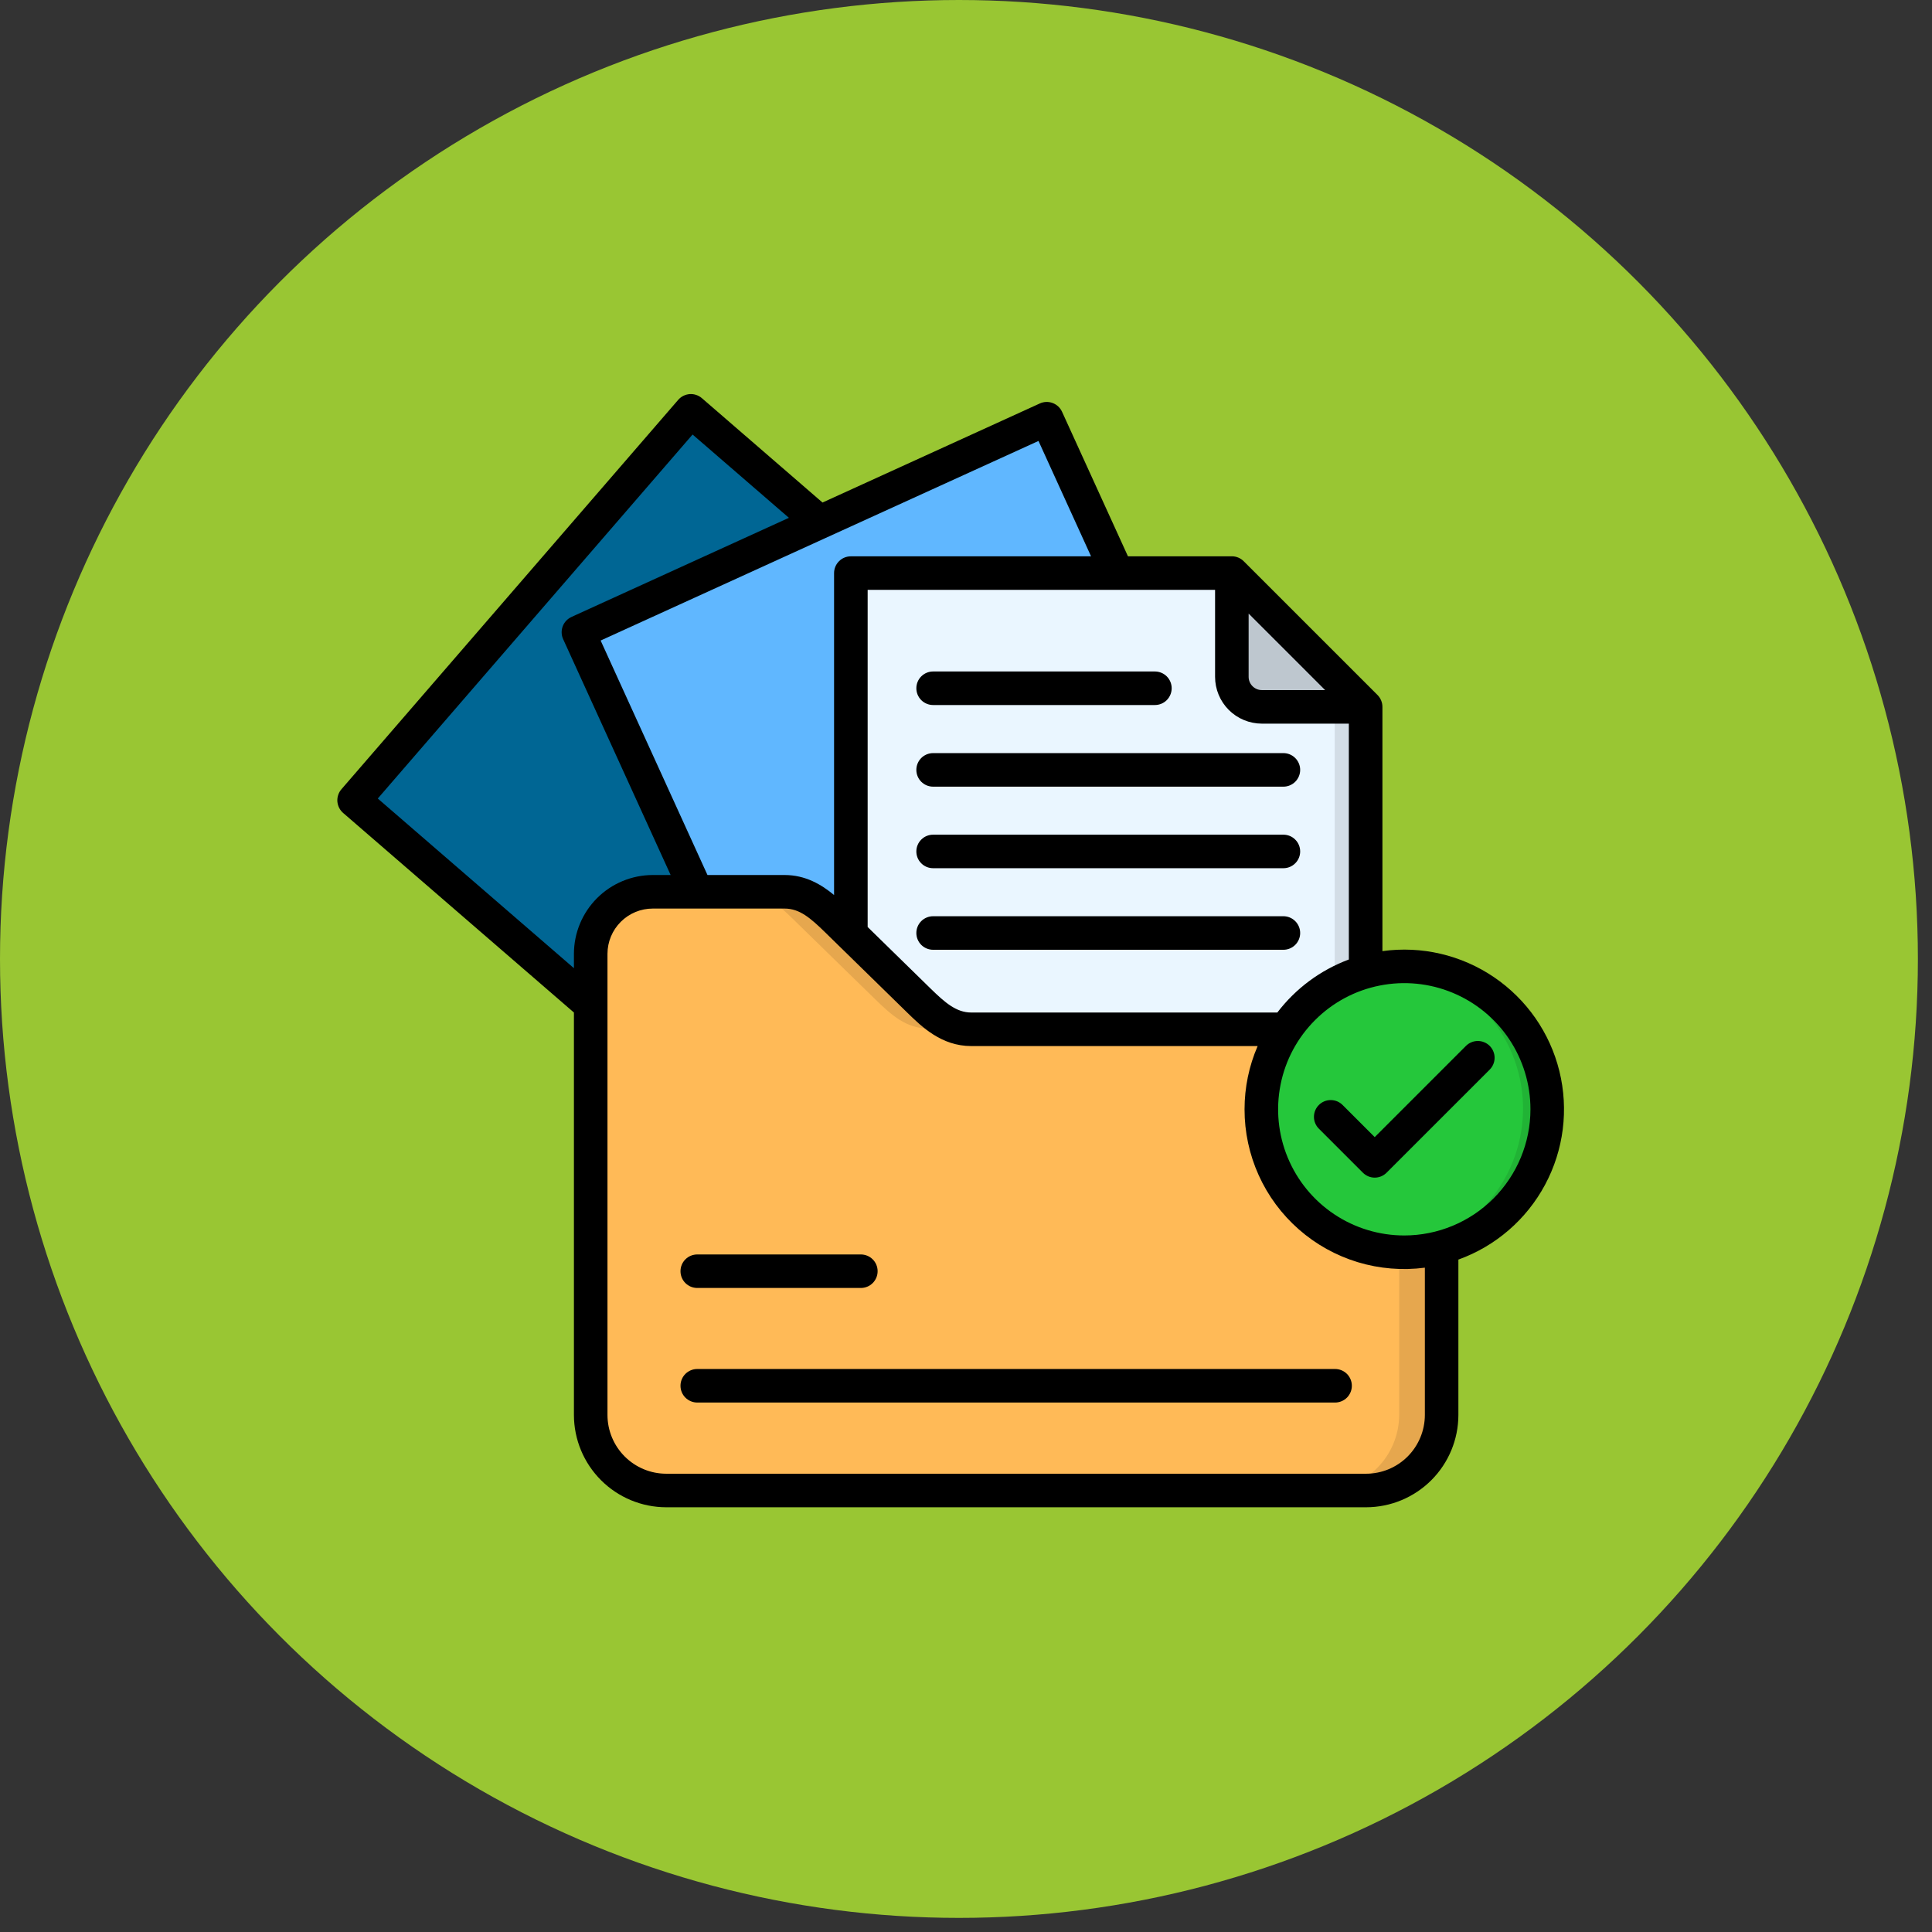 <svg width="63" height="63" viewBox="0 0 63 63" fill="none" xmlns="http://www.w3.org/2000/svg">
<rect x="0" y="0" width="63" height="63" fill="#333333" stroke="none"/>
<circle cx="31.27" cy="31.27" r="31.27" fill="#99C633"/>
<g clip-path="url(#clip0_978_15110)">
<path fill-rule="evenodd" clip-rule="evenodd" d="M11.585 25.934L22.379 13.452C22.406 13.421 22.445 13.402 22.486 13.399C22.528 13.396 22.569 13.41 22.601 13.437L38.588 27.263C38.603 27.277 38.616 27.293 38.626 27.312C38.635 27.33 38.641 27.35 38.642 27.371C38.644 27.392 38.641 27.412 38.634 27.432C38.627 27.451 38.617 27.47 38.603 27.485L27.809 39.967C27.782 39.998 27.744 40.017 27.702 40.02C27.661 40.023 27.621 40.01 27.589 39.983L11.6 26.156C11.569 26.128 11.55 26.09 11.547 26.049C11.544 26.007 11.558 25.966 11.584 25.934L11.585 25.934Z" fill="#006694"/>
<path fill-rule="evenodd" clip-rule="evenodd" d="M18.748 20.058L26.283 16.622L38.588 27.263C38.603 27.277 38.616 27.293 38.626 27.312C38.635 27.33 38.641 27.35 38.642 27.371C38.644 27.392 38.641 27.412 38.634 27.432C38.628 27.451 38.617 27.47 38.603 27.485L27.809 39.967C27.782 39.998 27.744 40.017 27.703 40.02C27.662 40.023 27.621 40.01 27.59 39.983L26.822 39.32L18.43 20.912C18.359 20.757 18.352 20.58 18.412 20.42C18.471 20.259 18.592 20.13 18.747 20.058H18.748Z" fill="#005C85"/>
<path fill-rule="evenodd" clip-rule="evenodd" d="M18.951 20.502L33.965 13.656C34.003 13.639 34.046 13.638 34.085 13.652C34.124 13.667 34.156 13.696 34.173 13.734L42.942 32.966C42.959 33.004 42.96 33.047 42.946 33.086C42.931 33.125 42.902 33.157 42.864 33.175L27.849 40.02C27.811 40.037 27.768 40.039 27.73 40.024C27.691 40.01 27.66 39.98 27.643 39.943L18.874 20.71C18.865 20.692 18.86 20.671 18.86 20.651C18.859 20.63 18.862 20.609 18.869 20.59C18.877 20.571 18.887 20.553 18.901 20.538C18.916 20.523 18.933 20.51 18.951 20.502Z" fill="#60B7FF"/>
<path fill-rule="evenodd" clip-rule="evenodd" d="M27.864 18.146H36.185L42.942 32.966C42.959 33.004 42.96 33.047 42.945 33.086C42.931 33.125 42.902 33.157 42.864 33.175L27.849 40.02C27.811 40.037 27.768 40.039 27.73 40.024C27.691 40.01 27.66 39.98 27.642 39.943L27.219 39.016V18.792C27.219 18.707 27.235 18.623 27.268 18.544C27.3 18.466 27.348 18.395 27.408 18.335C27.468 18.275 27.539 18.227 27.617 18.195C27.695 18.163 27.78 18.146 27.864 18.146Z" fill="#56A5E6"/>
<path fill-rule="evenodd" clip-rule="evenodd" d="M27.864 18.634H40.152L44.522 23.004V39.927C44.522 39.948 44.518 39.968 44.51 39.987C44.502 40.006 44.491 40.024 44.477 40.038C44.462 40.053 44.445 40.065 44.426 40.072C44.407 40.081 44.387 40.085 44.366 40.085H27.864C27.823 40.085 27.783 40.068 27.753 40.039C27.724 40.009 27.707 39.969 27.707 39.927V18.792C27.707 18.75 27.724 18.71 27.753 18.68C27.783 18.651 27.823 18.634 27.864 18.634Z" fill="#EAF6FF"/>
<path fill-rule="evenodd" clip-rule="evenodd" d="M40.151 18.634V22.023C40.152 22.283 40.256 22.532 40.44 22.716C40.623 22.899 40.872 23.003 41.132 23.004H44.521L40.151 18.634Z" fill="#BEC7CF"/>
<path fill-rule="evenodd" clip-rule="evenodd" d="M31.642 33.536H44.539C45.193 33.539 45.819 33.8 46.281 34.262C46.743 34.724 47.003 35.35 47.006 36.003V46.134C47.004 46.788 46.743 47.414 46.281 47.876C45.819 48.338 45.193 48.599 44.539 48.601H21.678C21.024 48.599 20.397 48.339 19.935 47.877C19.473 47.414 19.212 46.788 19.211 46.134V31.07C19.212 30.533 19.426 30.018 19.805 29.639C20.185 29.259 20.699 29.046 21.236 29.044H25.544C26.256 29.044 26.742 29.484 27.252 29.981L29.934 32.6C30.444 33.097 30.93 33.536 31.642 33.536H31.642Z" fill="#FFBA57"/>
<path fill-rule="evenodd" clip-rule="evenodd" d="M44.521 33.951C44.861 34.176 45.139 34.48 45.332 34.839C45.524 35.197 45.626 35.597 45.626 36.003V46.134C45.624 46.788 45.364 47.414 44.901 47.876C44.439 48.338 43.813 48.599 43.16 48.601H44.539C45.193 48.599 45.819 48.338 46.281 47.876C46.743 47.414 47.004 46.788 47.006 46.134V36.003C47.005 35.349 46.745 34.723 46.282 34.26C45.82 33.798 45.193 33.538 44.539 33.536H43.16C43.645 33.536 44.119 33.681 44.521 33.951ZM29.934 32.6L27.707 30.427L27.252 29.981C26.742 29.484 26.256 29.044 25.544 29.044H24.164C24.876 29.044 25.362 29.484 25.872 29.981L27.707 31.773L28.555 32.6C29.065 33.097 29.551 33.536 30.263 33.536H31.642C30.93 33.536 30.445 33.097 29.934 32.6H29.934Z" fill="#E6A74E"/>
<path fill-rule="evenodd" clip-rule="evenodd" d="M45.784 40.819C46.707 40.819 47.61 40.545 48.378 40.032C49.146 39.519 49.745 38.79 50.098 37.937C50.451 37.083 50.544 36.144 50.364 35.239C50.183 34.333 49.739 33.501 49.086 32.848C48.433 32.195 47.6 31.75 46.695 31.57C45.789 31.39 44.85 31.482 43.997 31.835C43.144 32.189 42.414 32.788 41.901 33.555C41.388 34.323 41.114 35.226 41.114 36.15C41.117 37.387 41.609 38.574 42.484 39.449C43.36 40.324 44.546 40.817 45.784 40.819Z" fill="#25C73B"/>
<path fill-rule="evenodd" clip-rule="evenodd" d="M45.389 31.496C46.534 31.593 47.604 32.109 48.392 32.946C49.181 33.782 49.633 34.881 49.663 36.03C49.692 37.179 49.297 38.299 48.552 39.175C47.807 40.051 46.765 40.621 45.626 40.777C45.546 40.788 45.468 40.797 45.389 40.804C45.466 40.81 45.546 40.815 45.626 40.817C45.677 40.819 45.73 40.819 45.783 40.819C47.019 40.814 48.201 40.32 49.073 39.445C49.945 38.57 50.434 37.385 50.434 36.15C50.434 34.914 49.945 33.73 49.073 32.855C48.201 31.979 47.019 31.485 45.783 31.48C45.651 31.48 45.517 31.485 45.389 31.496V31.496Z" fill="#21B335"/>
<path fill-rule="evenodd" clip-rule="evenodd" d="M43.523 23.004V32.061C43.839 31.887 44.174 31.75 44.522 31.653V23.004H43.523Z" fill="#D3DDE6"/>
<path d="M29.881 22.443C29.881 22.298 29.938 22.159 30.041 22.056C30.143 21.954 30.282 21.896 30.427 21.896H37.66C37.805 21.896 37.944 21.954 38.047 22.056C38.149 22.159 38.207 22.298 38.207 22.443C38.207 22.588 38.149 22.727 38.047 22.83C37.944 22.933 37.805 22.99 37.66 22.99H30.428C30.356 22.99 30.285 22.976 30.218 22.948C30.152 22.921 30.092 22.881 30.041 22.83C29.99 22.779 29.95 22.719 29.922 22.652C29.895 22.586 29.881 22.515 29.881 22.443ZM30.427 25.652H41.85C41.995 25.652 42.134 25.594 42.236 25.492C42.339 25.389 42.397 25.25 42.397 25.105C42.397 24.96 42.339 24.821 42.236 24.718C42.134 24.616 41.995 24.558 41.85 24.558H30.428C30.282 24.558 30.143 24.616 30.041 24.718C29.938 24.821 29.881 24.96 29.881 25.105C29.881 25.25 29.938 25.389 30.041 25.492C30.143 25.594 30.282 25.652 30.428 25.652H30.427ZM41.85 27.218H30.428C30.282 27.218 30.143 27.275 30.041 27.378C29.938 27.48 29.881 27.619 29.881 27.765C29.881 27.91 29.938 28.049 30.041 28.151C30.143 28.254 30.282 28.311 30.428 28.311H41.85C41.995 28.311 42.134 28.254 42.236 28.151C42.339 28.049 42.397 27.91 42.397 27.765C42.397 27.619 42.339 27.48 42.236 27.378C42.134 27.275 41.995 27.218 41.85 27.218H41.85ZM41.85 29.877H30.428C30.282 29.877 30.143 29.935 30.041 30.037C29.938 30.14 29.881 30.279 29.881 30.424C29.881 30.569 29.938 30.708 30.041 30.811C30.143 30.913 30.282 30.971 30.428 30.971H41.85C41.995 30.971 42.134 30.913 42.236 30.811C42.339 30.708 42.397 30.569 42.397 30.424C42.397 30.279 42.339 30.14 42.236 30.037C42.134 29.935 41.995 29.877 41.85 29.877H41.85ZM47.556 41.073V46.141C47.555 46.938 47.238 47.703 46.674 48.267C46.11 48.831 45.345 49.149 44.547 49.15H21.725C20.927 49.149 20.162 48.831 19.598 48.267C19.034 47.703 18.716 46.938 18.715 46.141V33.017L11.189 26.509C11.135 26.462 11.09 26.404 11.058 26.34C11.026 26.276 11.007 26.206 11.001 26.134C10.996 26.063 11.005 25.991 11.028 25.923C11.05 25.854 11.086 25.791 11.133 25.737L22.115 13.039C22.162 12.985 22.219 12.94 22.283 12.908C22.348 12.876 22.418 12.857 22.489 12.851C22.561 12.846 22.633 12.855 22.701 12.878C22.769 12.9 22.832 12.936 22.887 12.983L26.821 16.387L33.908 13.156C33.973 13.126 34.044 13.11 34.115 13.107C34.187 13.105 34.259 13.116 34.326 13.142C34.393 13.167 34.455 13.205 34.508 13.254C34.56 13.303 34.602 13.362 34.632 13.427L36.781 18.14H40.169C40.314 18.14 40.453 18.198 40.556 18.301L44.919 22.663C44.969 22.714 45.01 22.774 45.037 22.841C45.065 22.907 45.079 22.978 45.079 23.05V31.015C46.354 30.838 47.65 31.14 48.715 31.863C49.781 32.586 50.541 33.677 50.849 34.927C51.157 36.178 50.991 37.498 50.383 38.632C49.775 39.767 48.768 40.637 47.557 41.073H47.556ZM43.984 31.288V23.597H41.148C40.743 23.596 40.355 23.436 40.069 23.15C39.783 22.863 39.622 22.476 39.622 22.071V19.234H28.293V30.228L30.349 32.239C30.816 32.694 31.183 33.017 31.672 33.017H41.652C42.251 32.232 43.059 31.633 43.984 31.288ZM40.716 22.071C40.716 22.186 40.762 22.295 40.843 22.376C40.924 22.457 41.033 22.503 41.148 22.503H43.211L40.716 20.008V22.071ZM33.864 14.379L26.985 17.514C26.964 17.525 26.943 17.535 26.921 17.543L19.586 20.887L23.07 28.533H25.584C26.264 28.533 26.785 28.843 27.198 29.186V18.688C27.198 18.543 27.256 18.403 27.359 18.301C27.461 18.198 27.6 18.141 27.745 18.141H35.578L33.864 14.379ZM18.715 31.571V31.102C18.716 30.421 18.988 29.768 19.47 29.286C19.952 28.805 20.605 28.534 21.286 28.533H21.869L18.364 20.843C18.334 20.778 18.317 20.708 18.315 20.636C18.312 20.564 18.324 20.492 18.349 20.425C18.374 20.358 18.412 20.296 18.461 20.244C18.51 20.191 18.569 20.149 18.635 20.119L25.726 16.886L22.584 14.169L12.319 26.039L18.715 31.571ZM46.463 41.337C45.728 41.433 44.981 41.372 44.272 41.157C43.563 40.941 42.908 40.577 42.352 40.088C41.795 39.599 41.349 38.997 41.044 38.321C40.739 37.646 40.582 36.913 40.583 36.172C40.583 35.463 40.728 34.761 41.01 34.111H31.672C30.699 34.111 30.055 33.48 29.584 33.02L27.378 30.863C27.368 30.854 27.358 30.845 27.349 30.835L26.91 30.405C26.427 29.935 26.074 29.627 25.585 29.627H21.286C20.895 29.627 20.52 29.782 20.243 30.059C19.966 30.335 19.81 30.71 19.809 31.102V46.141C19.81 46.648 20.012 47.135 20.371 47.494C20.73 47.853 21.217 48.056 21.725 48.056H44.547C45.055 48.056 45.542 47.854 45.901 47.495C46.26 47.135 46.462 46.648 46.463 46.141V41.337ZM49.906 36.173C49.906 35.359 49.665 34.564 49.213 33.887C48.761 33.21 48.118 32.683 47.366 32.372C46.615 32.06 45.787 31.979 44.989 32.138C44.191 32.296 43.458 32.688 42.883 33.264C42.307 33.839 41.915 34.572 41.757 35.37C41.598 36.168 41.679 36.995 41.991 37.747C42.302 38.499 42.829 39.142 43.506 39.594C44.182 40.046 44.978 40.287 45.792 40.287C46.883 40.286 47.928 39.852 48.7 39.081C49.471 38.309 49.905 37.264 49.906 36.173ZM48.577 34.105C48.526 34.054 48.466 34.014 48.399 33.987C48.333 33.959 48.262 33.945 48.19 33.945C48.118 33.945 48.047 33.959 47.981 33.987C47.914 34.014 47.854 34.054 47.803 34.105L44.828 37.08L43.78 36.032C43.729 35.981 43.669 35.941 43.602 35.913C43.536 35.886 43.465 35.872 43.393 35.872C43.321 35.872 43.25 35.886 43.184 35.913C43.117 35.941 43.057 35.981 43.007 36.032C42.956 36.083 42.915 36.143 42.888 36.209C42.86 36.276 42.846 36.347 42.846 36.419C42.846 36.49 42.86 36.562 42.888 36.628C42.915 36.694 42.956 36.755 43.007 36.805L44.442 38.24C44.492 38.291 44.553 38.331 44.619 38.359C44.685 38.386 44.757 38.401 44.828 38.401C44.9 38.401 44.971 38.386 45.038 38.359C45.104 38.331 45.164 38.291 45.215 38.24L48.577 34.879C48.627 34.828 48.668 34.768 48.695 34.702C48.723 34.635 48.737 34.564 48.737 34.492C48.737 34.42 48.723 34.349 48.695 34.283C48.668 34.216 48.627 34.156 48.577 34.105ZM43.535 44.641H22.737C22.592 44.641 22.453 44.699 22.35 44.801C22.247 44.904 22.19 45.043 22.19 45.188C22.19 45.333 22.247 45.472 22.35 45.575C22.453 45.677 22.592 45.735 22.737 45.735H43.535C43.68 45.735 43.819 45.677 43.922 45.575C44.024 45.472 44.082 45.333 44.082 45.188C44.082 45.043 44.024 44.904 43.922 44.801C43.819 44.699 43.68 44.641 43.535 44.641ZM22.737 41.999H28.071C28.216 41.999 28.355 41.942 28.458 41.839C28.561 41.736 28.618 41.597 28.618 41.452C28.618 41.307 28.561 41.168 28.458 41.066C28.355 40.963 28.216 40.906 28.071 40.906H22.737C22.592 40.906 22.453 40.963 22.35 41.066C22.247 41.168 22.19 41.307 22.19 41.452C22.19 41.597 22.247 41.736 22.35 41.839C22.453 41.942 22.592 41.999 22.737 41.999Z" fill="black"/>
</g>
<defs>
<clipPath id="clip0_978_15110">
<rect width="40" height="40" fill="white" transform="translate(11 11)"/>
</clipPath>
</defs>
</svg>
